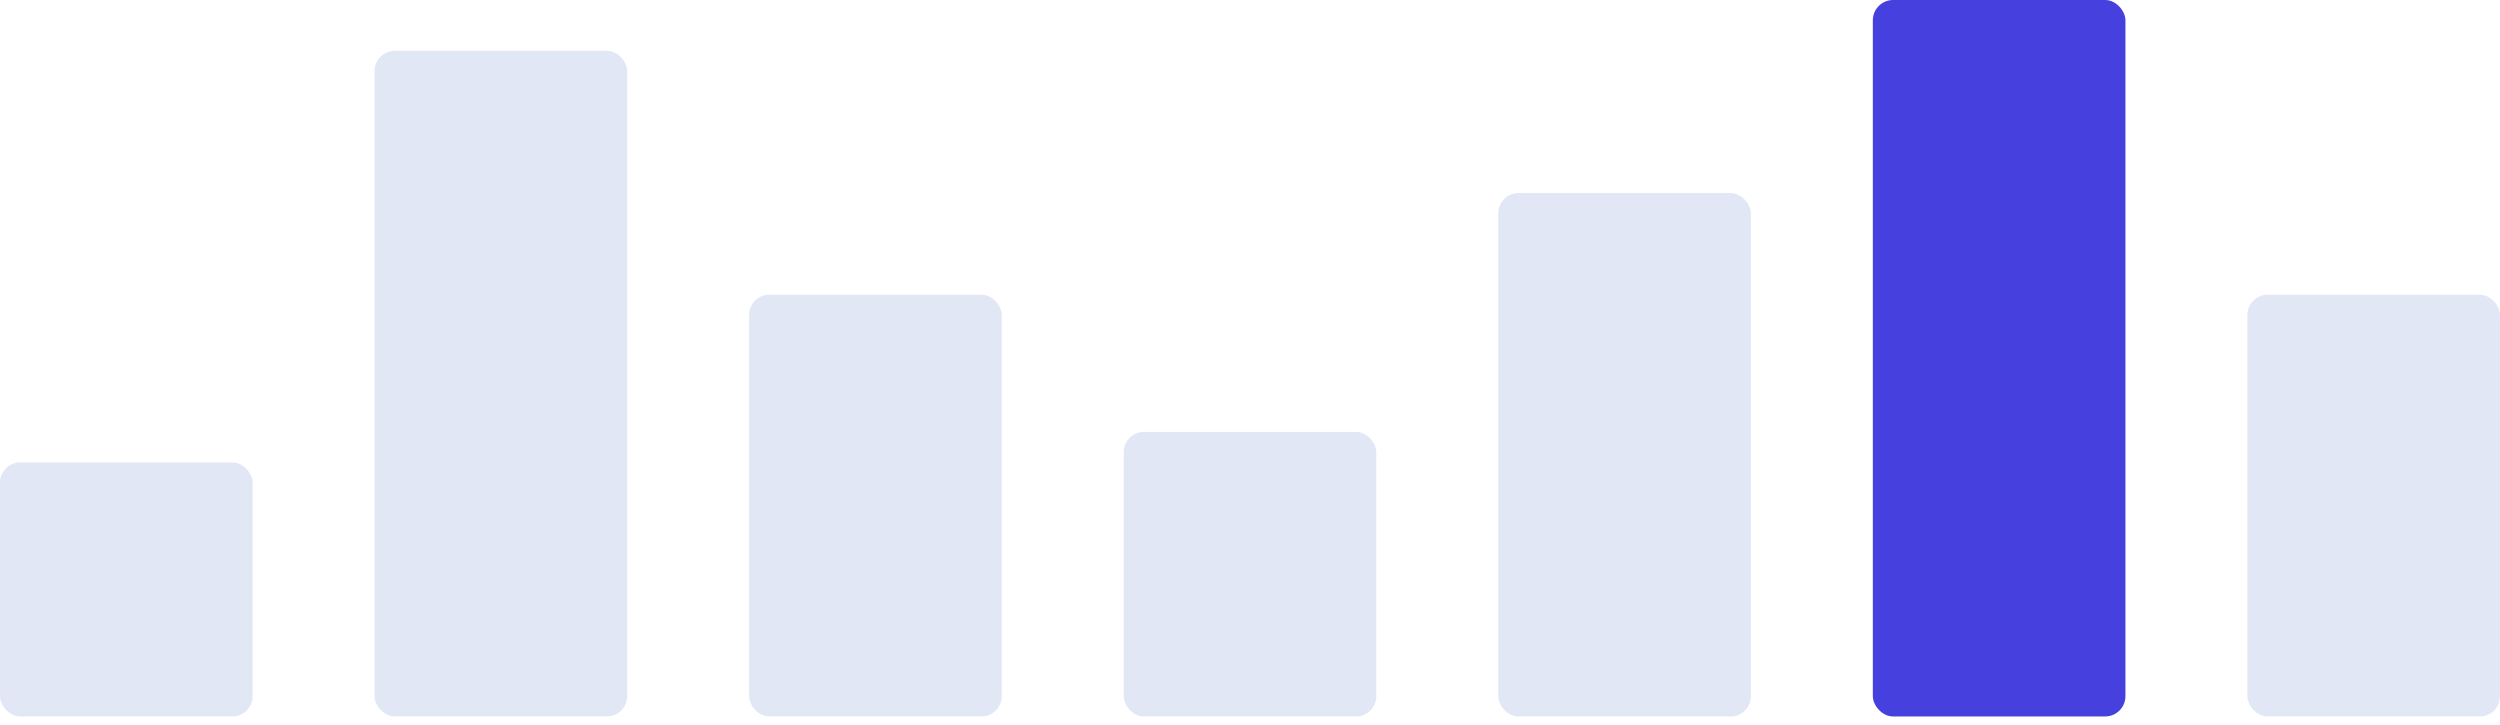 <svg width="193" height="56" viewBox="0 0 193 56" fill="none" xmlns="http://www.w3.org/2000/svg">
<rect y="35.697" width="19.502" height="19.614" rx="1.566" fill="#E2E7F5"/>
<rect x="28.916" y="3.923" width="19.502" height="51.388" rx="1.566" fill="#E2E7F5"/>
<rect x="57.833" y="22.752" width="19.502" height="32.559" rx="1.566" fill="#E2E7F5"/>
<rect x="86.749" y="33.344" width="19.502" height="21.968" rx="1.566" fill="#E2E7F5"/>
<rect x="115.666" y="14.907" width="19.502" height="40.405" rx="1.566" fill="#E2E7F5"/>
<rect x="144.582" width="19.502" height="55.311" rx="1.566" fill="#4640DE"/>
<rect x="173.498" y="22.752" width="19.502" height="32.559" rx="1.566" fill="#E2E7F5"/>
</svg>
